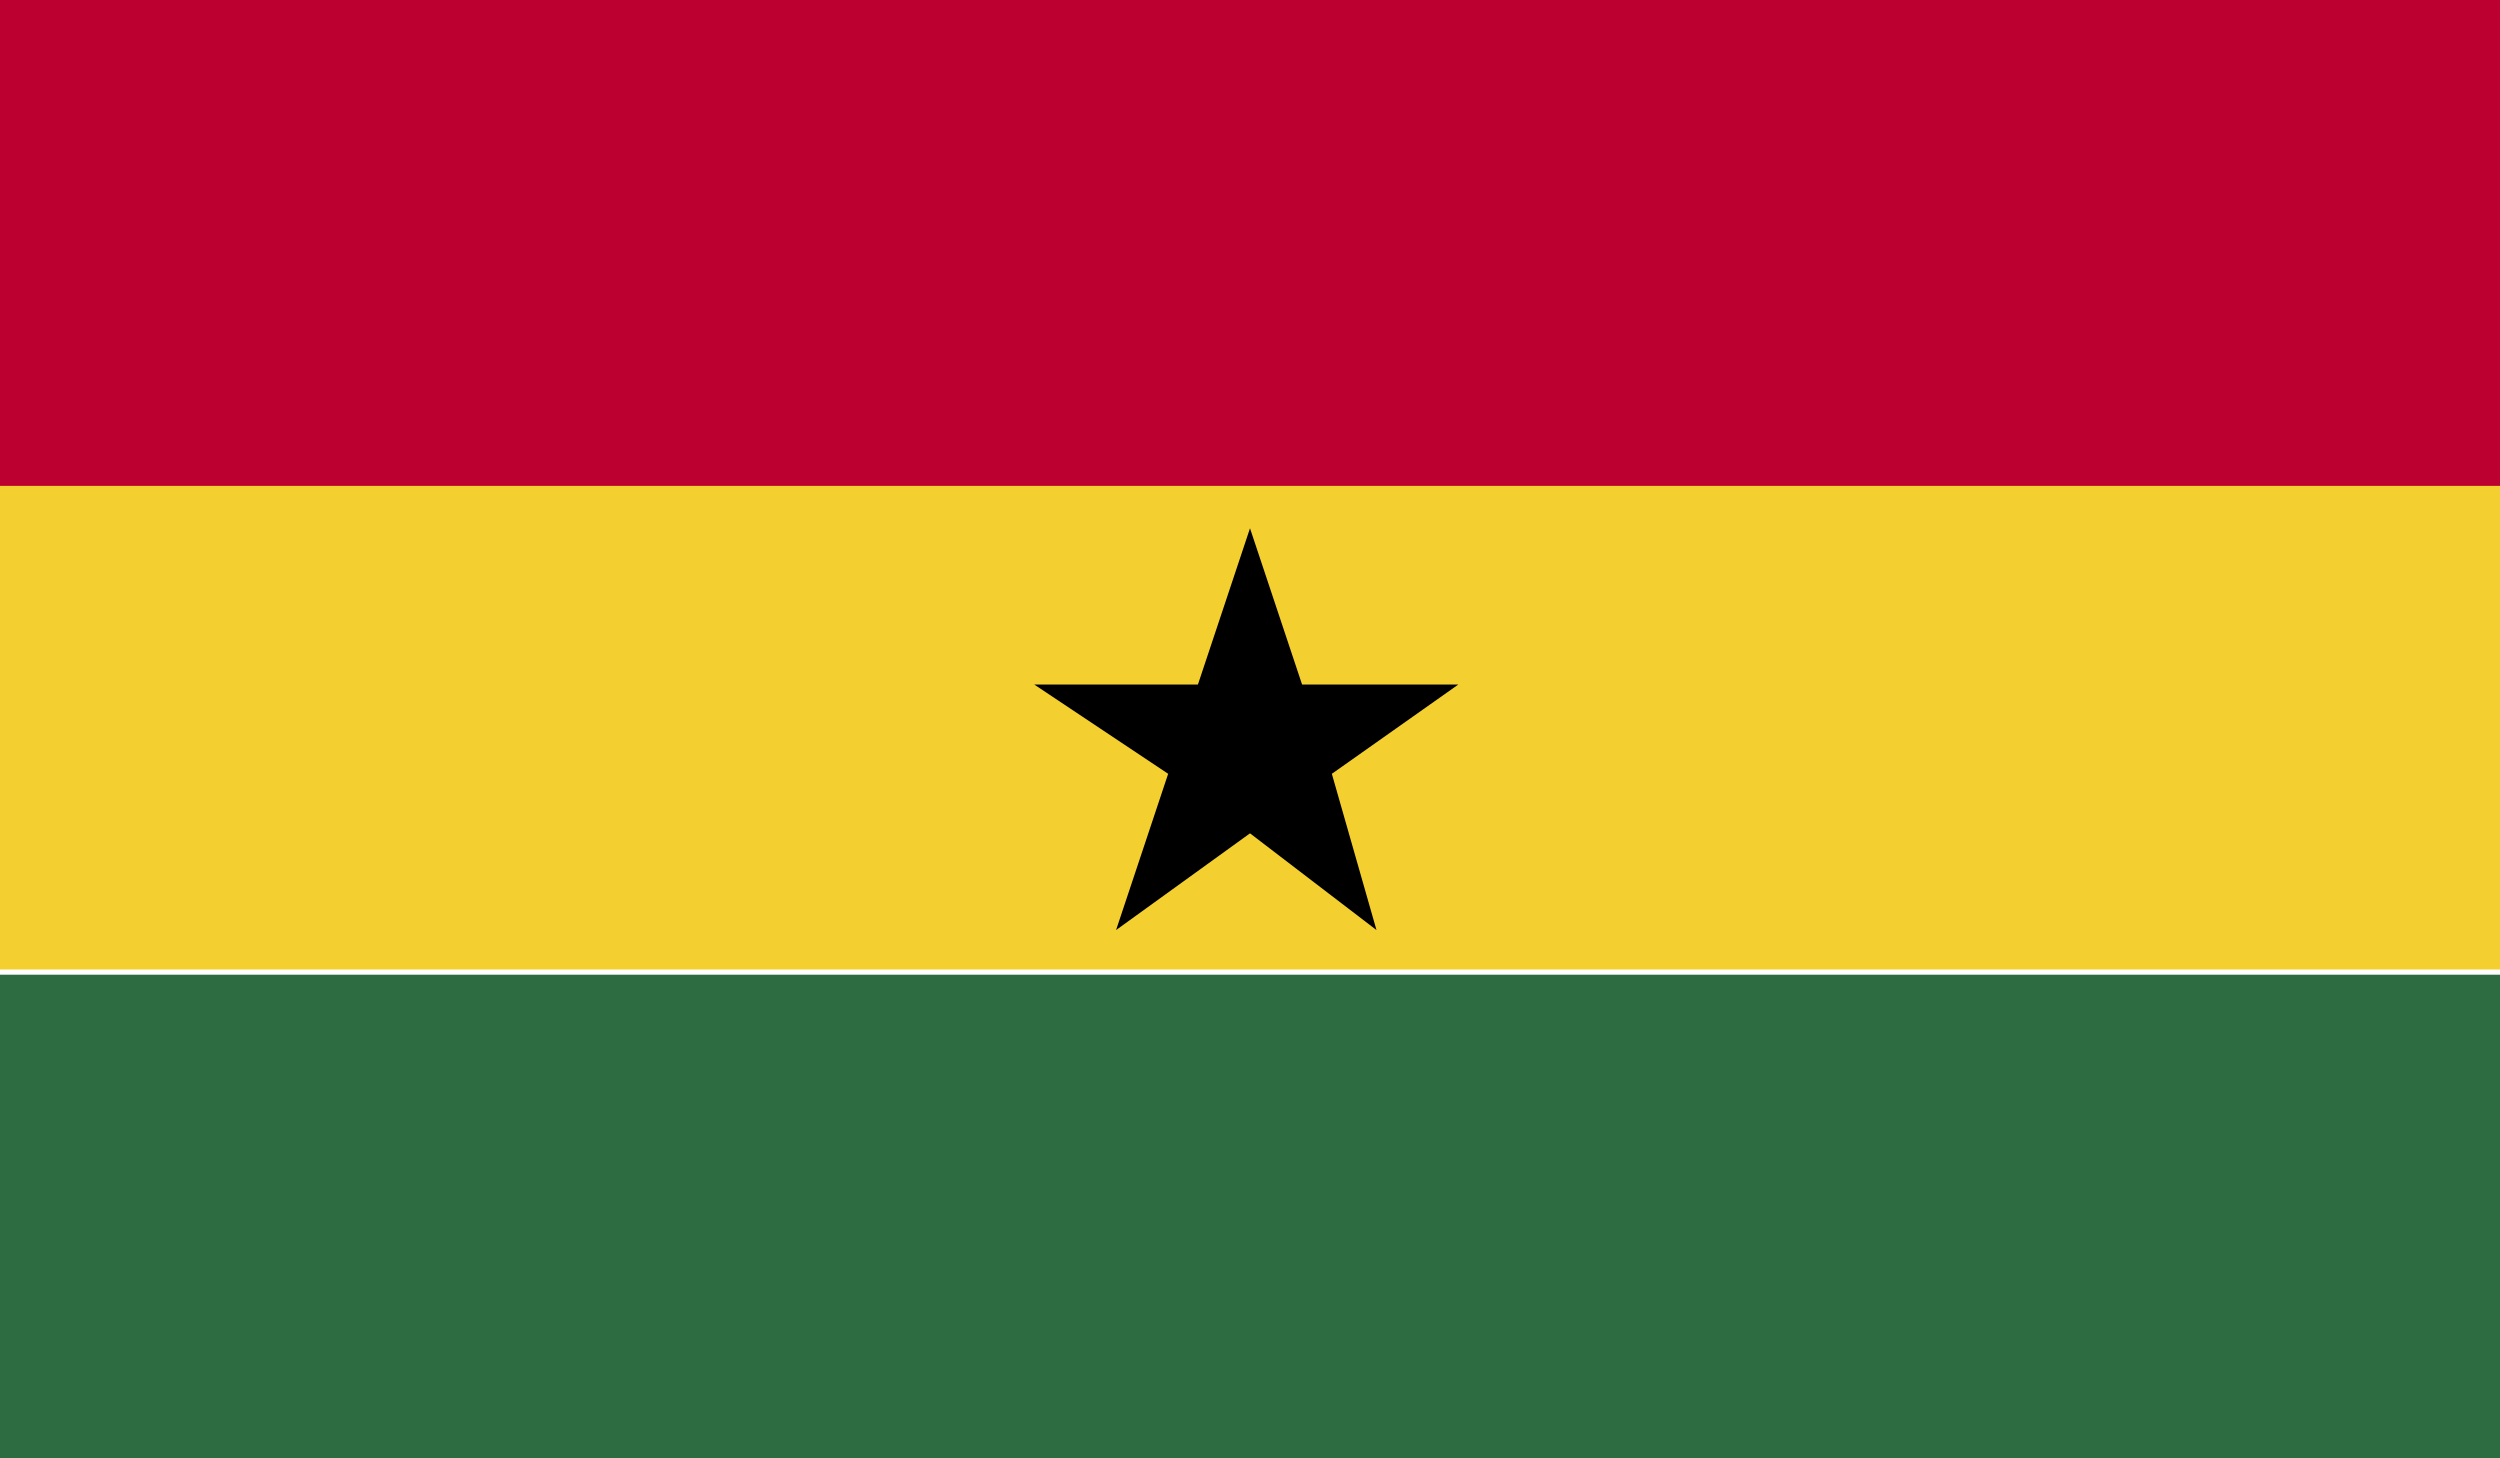 <svg xmlns="http://www.w3.org/2000/svg" xmlns:xlink="http://www.w3.org/1999/xlink" viewBox="0 0 33.6 19.6"><defs><clipPath id="a" transform="translate(-460.2 -485.6)"><rect x="460.2" y="485.6" width="33.6" height="19.58" fill="none"/></clipPath></defs><title>GHA</title><g clip-path=""><rect y="13.1" width="33.6" height="6.52" fill="#2d6c41"/><rect y="6.5" width="33.6" height="6.53" fill="#f3d02f"/><rect width="33.6" height="6.53" fill="#bc0030"/><polygon points="13.9 9.2 16.1 9.2 16.8 7.1 17.5 9.2 19.6 9.2 17.9 10.4 18.5 12.5 16.8 11.2 15 12.5 15.7 10.4 13.9 9.2"/></g></svg>